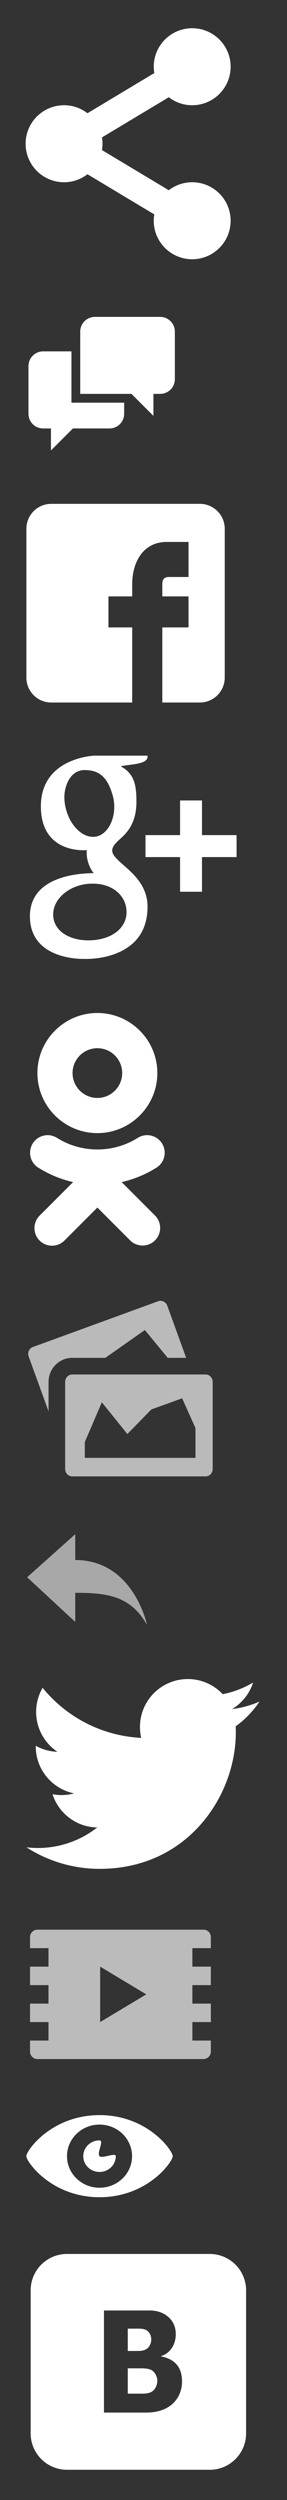 <svg xmlns="http://www.w3.org/2000/svg" xmlns:xlink="http://www.w3.org/1999/xlink" width="56" height="487" viewBox="0 0 56 487"><rect x="0" y="0" width="56" height="487" fill="#333333" stroke="none"/><svg width="50" height="56" viewBox="-5 -5 50 56" id="icon" y="0"><path d="M32.5 30.5c-1.718 0-3.296.58-4.561 1.56l-13.047-7.83c.065-.4.108-.81.108-1.23 0-.42-.043-.83-.108-1.23l13.047-7.83A7.412 7.412 0 0 0 32.5 15.5c4.142 0 7.5-3.36 7.5-7.5C40 3.86 36.642.5 32.5.5 28.358.5 25 3.86 25 8c0 .42.043.83.109 1.23l-13.047 7.83A7.413 7.413 0 0 0 7.5 15.5C3.358 15.5 0 18.86 0 23c0 4.14 3.358 7.5 7.5 7.5 1.719 0 3.297-.58 4.562-1.56l13.047 7.83c-.066.4-.109.81-.109 1.23 0 4.14 3.358 7.5 7.5 7.5 4.142 0 7.5-3.36 7.5-7.5 0-4.14-3.358-7.5-7.5-7.5z" fill="#fff"></path></svg><svg width="40" height="37" viewBox="-5 -5 40 37" id="icon-comments" y="56"><path d="M8.942 17.442V7.448H3.411a2.864 2.864 0 0 0-2.856 2.856v9.303a2.864 2.864 0 0 0 2.856 2.856h1.533v4.284l4.284-4.284h7.14a2.864 2.864 0 0 0 2.856-2.856v-2.194a1.415 1.415 0 0 1-.286.029zM29.115 3.584v9.288a2.864 2.864 0 0 1-2.856 2.856h-1.323v4.284l-4.284-4.284h-9.996V3.584A2.864 2.864 0 0 1 13.512.728h12.747a2.864 2.864 0 0 1 2.856 2.856z" fill="#fff"></path></svg><svg width="49" height="49" viewBox="-5 -5 49 49" id="icon-fb" y="93"><path d="M34.012.15H4.987C2.327.15.15 2.33.15 4.99v29.02c0 2.66 2.177 4.84 4.837 4.84h15.805V24.22h-4.634v-6.04h4.634V15.9c0-4.67 2.322-8.33 6.723-8.33h4.271v6.83h-3.821c-1.001 0-1.294.57-1.294 1.37v2.41h5.115v6.04h-5.115v14.63h7.341c2.661 0 4.838-2.18 4.838-4.84V4.99c0-2.66-2.177-4.84-4.838-4.84z" fill="#fff"></path></svg><svg width="52" height="50" viewBox="-5 -5 52 50" id="icon-gp" y="142"><path d="M2.977 10.07c0 3.36 1.122 5.79 3.336 7.22 1.811 1.16 3.915 1.34 5.008 1.34.265 0 .478-.01.626-.02 0 0-.347 2.26 1.327 4.49h-.075c-2.901 0-12.361.61-12.361 8.38 0 7.92 8.689 8.32 10.432 8.32.136 0 .216-.01.216-.01.019.01.144.01.356.01 1.119 0 4.01-.14 6.695-1.45 3.483-1.69 5.251-4.63 5.251-8.74 0-3.97-2.692-6.33-4.658-8.06-1.199-1.05-2.235-1.96-2.235-2.84 0-.9.756-1.58 1.713-2.44 1.551-1.39 3.012-3.36 3.012-7.09 0-3.28-.426-5.48-3.045-6.88.273-.14 1.238-.24 1.717-.3 1.419-.2 3.496-.42 3.496-1.58V.2H13.44c-.103 0-10.463.39-10.463 9.87zM19.68 30.35c.198 3.17-2.509 5.5-6.574 5.8-4.128.3-7.526-1.56-7.724-4.72-.096-1.52.572-3.01 1.879-4.19 1.326-1.2 3.146-1.94 5.127-2.09.233-.01.465-.02.697-.02 3.82 0 6.408 2.24 6.595 5.22zM16.978 7.91c1.015 3.57-.518 7.3-2.96 7.99-.28.08-.571.12-.865.12-2.238 0-4.455-2.26-5.276-5.38-.459-1.75-.422-3.29.105-4.76.517-1.45 1.446-2.43 2.616-2.75.281-.08.573-.12.866-.12 2.702 0 4.438 1.12 5.514 4.9zm24.184 7.77v4.28h-6.75v6.75h-4.275v-6.75h-6.75v-4.28h6.75V8.93h4.275v6.75z" fill="#fff"></path></svg><svg width="38" height="56" viewBox="-5 -5 38 56" id="icon-ok" y="192"><path d="M14 23.73c6.453 0 11.699-5.25 11.699-11.7C25.699 5.58 20.453.33 14 .33 7.548.33 2.301 5.58 2.301 12.03c0 6.45 5.247 11.7 11.699 11.7zm0-16.54a4.846 4.846 0 0 1 4.844 4.84c0 2.67-2.172 4.85-4.844 4.85-2.669 0-4.844-2.18-4.844-4.85 0-2.67 2.175-4.84 4.844-4.84zm4.733 26.08a21.81 21.81 0 0 0 6.794-2.81 3.427 3.427 0 1 0-3.652-5.8c-4.792 3.01-10.962 3.01-15.751 0a3.424 3.424 0 0 0-4.725 1.07 3.43 3.43 0 0 0 1.073 4.73 21.81 21.81 0 0 0 6.794 2.81l-6.541 6.54a3.433 3.433 0 0 0 .001 4.85c.67.67 1.547 1 2.423 1 .878 0 1.755-.33 2.425-1l6.425-6.43 6.43 6.43a3.428 3.428 0 0 0 4.845-4.85z" fill="#fff"></path></svg><svg width="47" height="45" viewBox="-5 -5 47 45" id="icon-picture" y="248"><path d="M31.325 11.51L27.643 1.36c-.272-.75-1.07-1.14-1.781-.88L1.387 9.41c-.711.26-1.068 1.08-.796 1.83l3.882 10.69V16.2c0-2.59 2.068-4.69 4.61-4.69h6.467l7.713-5.42 4.463 5.42zm3.804 3.24H9.083c-.757 0-1.371.65-1.371 1.45v16.96c0 .79.614 1.44 1.371 1.44h26.046c.757 0 1.371-.65 1.371-1.44V16.2c0-.8-.614-1.45-1.371-1.45zm-1.988 16.24h-21.59V27.9l3.321-7.73 4.983 6.18 4.674-4.79 6.01-2.17 2.602 5.8z" fill="#bababa"></path></svg><svg width="34" height="29" viewBox="-5 -5 34 29" id="icon-reply" y="293"><path d="M9.681 12.28v5.67L.288 9.25 9.681.86v5.03c11.407 0 14.007 12.65 14.007 12.65-3.229-5.71-7.816-6.26-14.007-6.26z" fill="#a8a8a8"></path></svg><svg width="56" height="48" viewBox="-5 -5 56 48" id="icon-tw" y="322"><path d="M45.639 4.46a18.885 18.885 0 0 1-5.36 1.47A9.39 9.39 0 0 0 44.383.76a18.727 18.727 0 0 1-5.927 2.27A9.299 9.299 0 0 0 31.644.08c-5.154 0-9.333 4.18-9.333 9.33 0 .73.083 1.45.242 2.13-7.756-.39-14.634-4.1-19.236-9.75a9.291 9.291 0 0 0-1.264 4.69c0 3.24 1.647 6.09 4.151 7.77a9.313 9.313 0 0 1-4.227-1.17v.12c0 4.52 3.218 8.29 7.486 9.15a9.234 9.234 0 0 1-4.214.16c1.187 3.71 4.635 6.41 8.718 6.48a18.75 18.75 0 0 1-11.591 4c-.753 0-1.495-.05-2.225-.14a26.393 26.393 0 0 0 14.305 4.2c17.166 0 26.554-14.22 26.554-26.56 0-.4-.009-.8-.027-1.2a19.055 19.055 0 0 0 4.656-4.83z" fill="#fff"></path></svg><svg width="47" height="37" viewBox="-5 -5 47 37" id="icon-video" y="370"><path d="M36.14 4.5V2.34c0-.8-.645-1.44-1.44-1.44H2.3C1.505.9.86 1.54.86 2.34V4.5h3.6v3.6H.86v3.6h3.6v3.6H.86v3.6h3.6v3.6H.86v2.16c0 .79.645 1.44 1.44 1.44h32.4c.795 0 1.44-.65 1.44-1.44V22.5h-3.6v-3.6h3.6v-3.6h-3.6v-3.6h3.6V8.1h-3.6V4.5zm-21.6 14.4V8.1l9 5.4z" fill="#bbb"></path></svg><svg width="39" height="27" viewBox="-5 -5 39 27" id="icon-view" y="407"><path d="M14.42.023C5.052.023.14 6.925.14 8.02c0 1.094 4.912 7.997 14.28 7.997 9.368 0 14.28-6.903 14.28-7.997 0-1.095-4.912-7.997-14.28-7.997zm0 14.149c-3.505 0-6.347-2.754-6.347-6.152s2.842-6.152 6.347-6.152c3.505 0 6.347 2.754 6.347 6.152s-2.842 6.152-6.347 6.152zm3.173-6.152c0 1.698-1.421 3.076-3.173 3.076-1.753 0-3.173-1.378-3.173-3.076 0-1.698 1.42-3.075 3.173-3.075.947 0-.581 2.437 0 3.075.494.542 3.173-.78 3.173 0z" fill="#fff"></path></svg><svg width="54" height="53" viewBox="-5 -5 54 53" id="icon-vk" y="434"><path d="M43.017 7.16v27.86c0 3.91-3.174 7.09-7.087 7.09H8.069c-3.913 0-7.086-3.18-7.086-7.09V7.16C.983 3.24 4.156.07 8.069.07H35.93a7.086 7.086 0 0 1 7.087 7.09zM24.602 22.72c-.647-.37-1.545-.37-2.275-.37H19.93v4.93h2.2c.815 0 1.853.06 2.555-.43.645-.43 1.01-1.29 1.01-2.1 0-.75-.449-1.65-1.093-2.03zm-.904-4.22c.533-.4.813-1.13.813-1.79 0-.73-.337-1.42-.954-1.8-.645-.38-1.825-.29-2.583-.29H19.93v4.35h1.381c.786 0 1.713.06 2.387-.47zm6.819 6.43c0-3.12-1.705-4.42-4.091-4.91v-.06c1.609-.48 2.871-2.03 2.871-4.29 0-2.93-2.405-4.59-5.012-4.59h-9v19.89h8.237c5.024 0 6.995-3.14 6.995-6.04z" fill="#fff"></path></svg></svg>